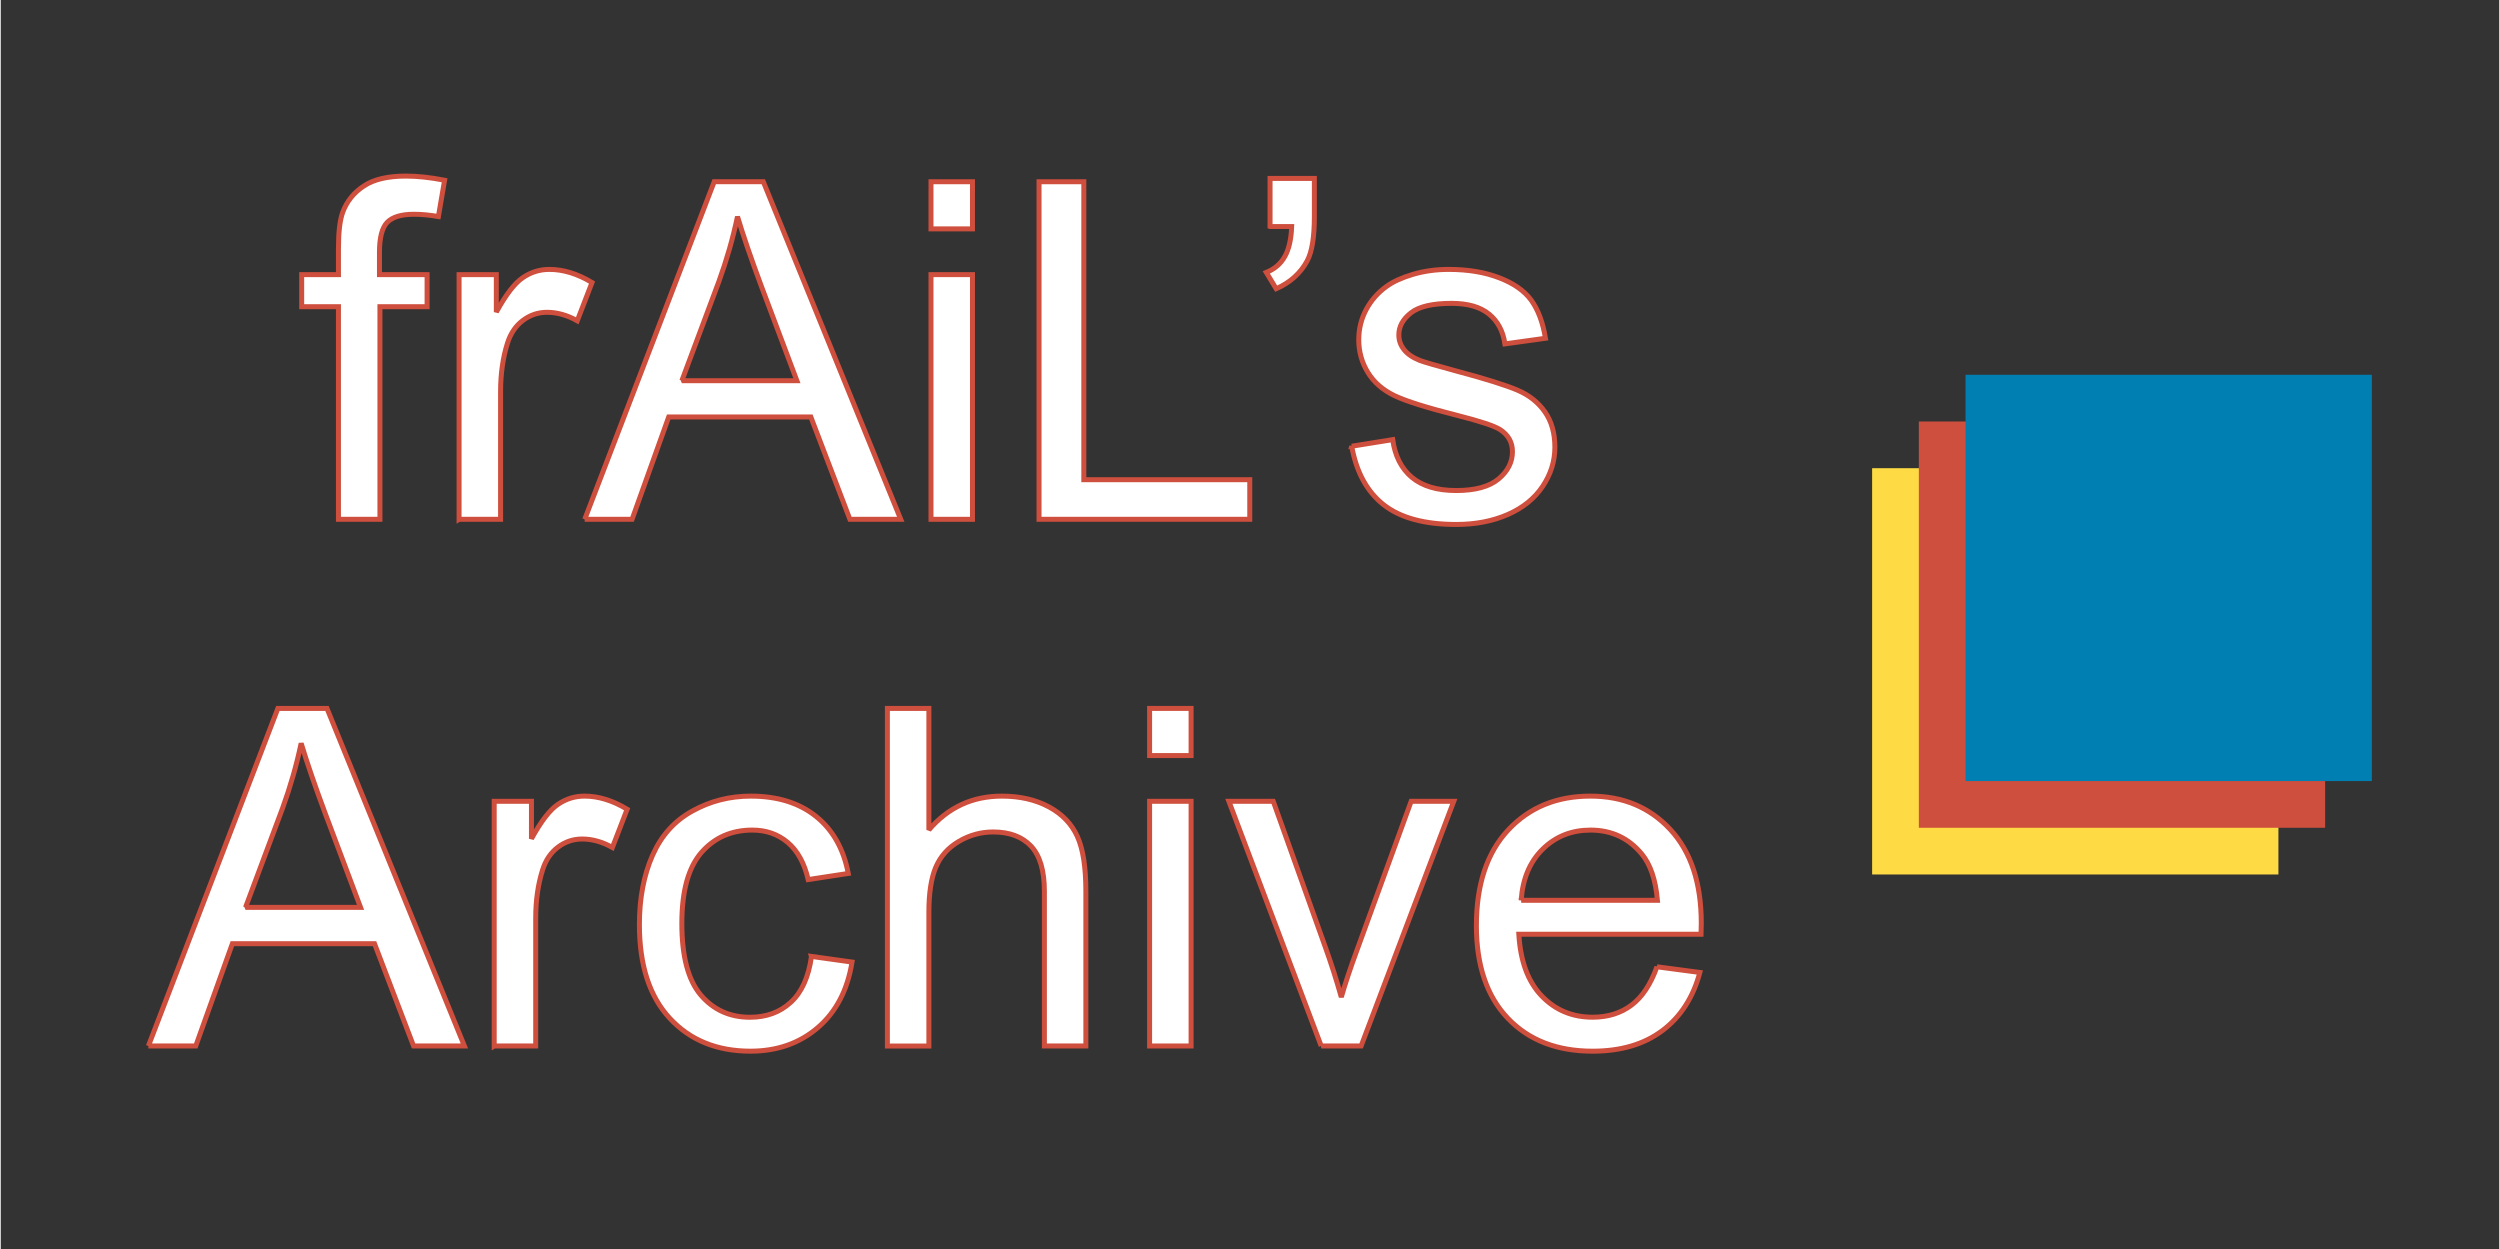 <?xml version="1.0" encoding="UTF-8"?>
<!DOCTYPE svg PUBLIC "-//W3C//DTD SVG 1.1//EN" "http://www.w3.org/Graphics/SVG/1.1/DTD/svg11.dtd">
<!-- Creator: CorelDRAW 2020 (64-Bit) -->
<svg xmlns="http://www.w3.org/2000/svg" xml:space="preserve" width="1.667in" height="0.833in" version="1.1" style="shape-rendering:geometricPrecision; text-rendering:geometricPrecision; image-rendering:optimizeQuality; fill-rule:evenodd; clip-rule:evenodd"
viewBox="0 0 1666.66 833.33"
 xmlns:xlink="http://www.w3.org/1999/xlink"
 xmlns:xodm="http://www.corel.com/coreldraw/odm/2003">
 <rect x="0" y="0" width="1666.66" height="833.33" fill="#333333" stroke="none"/>
 <defs>
  <style type="text/css">
   <![CDATA[
    .str0 {stroke:#CE4F3D;stroke-width:3.33;stroke-miterlimit:2.613}
    .fil5 {fill:none}
    .fil1 {fill:none;fill-rule:nonzero}
    .fil2 {fill:#FEDB44}
    .fil3 {fill:#CE4F3D}
    .fil4 {fill:#007FB3}
    .fil0 {fill:white;fill-rule:nonzero}
   ]]>
  </style>
   <clipPath id="id0">
    <path d="M-0 0l1666.66 0 0 833.33 -1666.66 0 0 -833.33z"/>
   </clipPath>
 </defs>
 <g id="Layer_x0020_1">
  <g>
  </g>
  <g style="clip-path:url(#id0)">
   <g>
    <path class="fil0" d="M225.27 346.4l0 -141.83 -24.53 0 0 -21.39 24.53 0 0 -17.3c0,-10.95 0.94,-19.08 2.88,-24.37 2.67,-7.13 7.28,-12.95 14,-17.41 6.65,-4.45 16.04,-6.65 28.09,-6.65 7.81,0 16.41,0.94 25.84,2.78l-4.14 24.22c-5.76,-1 -11.16,-1.52 -16.3,-1.52 -8.39,0 -14.31,1.78 -17.82,5.35 -3.46,3.56 -5.19,10.22 -5.19,19.97l0 14.94 31.76 0 0 21.39 -31.45 0 0 141.83 -27.67 0z"/>
    <path id="1" class="fil0" d="M305.73 346.4l0 -163.22 24.85 0 0 25c6.34,-11.58 12.21,-19.24 17.61,-22.91 5.4,-3.72 11.32,-5.56 17.77,-5.56 9.33,0 18.82,2.94 28.46,8.75l-9.85 25.53c-6.71,-3.77 -13.42,-5.66 -20.13,-5.66 -6.03,0 -11.43,1.83 -16.19,5.45 -4.77,3.61 -8.18,8.65 -10.22,15.09 -3.09,9.8 -4.61,20.55 -4.61,32.24l0 85.28 -27.68 0z"/>
    <path id="2" class="fil0" d="M389.54 346.4l86.38 -225.18 32.76 0 91.67 225.18 -33.91 0 -26.05 -68.24 -94.82 0 -24.43 68.24 -31.61 0zm64.79 -92.46l76.74 0 -23.48 -62.43c-7.07,-18.98 -12.42,-34.65 -16.14,-47.02 -3.09,14.68 -7.24,29.09 -12.43,43.35l-24.68 66.09z"/>
    <path id="3" class="fil0" d="M620.53 152.68l0 -31.45 27.68 0 0 31.45 -27.68 0zm0 193.73l0 -163.22 27.68 0 0 163.22 -27.68 0z"/>
    <polygon id="4" class="fil0" points="692.6,346.4 692.6,121.23 722.48,121.23 722.48,319.99 833.18,319.99 833.18,346.4 "/>
    <path id="5" class="fil0" d="M846.71 151.11l0 -32.08 29.56 0 0 25.47c0,13.63 -1.57,23.48 -4.77,29.46 -4.46,8.28 -11.32,14.46 -20.7,18.66l-6.6 -10.9c5.56,-2.25 9.64,-5.77 12.37,-10.64 2.72,-4.82 4.24,-11.48 4.56,-19.97l-14.41 0z"/>
    <path id="6" class="fil0" d="M901.16 297.66l27.36 -4.4c1.52,10.96 5.82,19.34 12.84,25.21 7.02,5.82 16.88,8.75 29.46,8.75 12.74,0 22.17,-2.57 28.36,-7.76 6.13,-5.14 9.22,-11.22 9.22,-18.19 0,-6.24 -2.78,-11.17 -8.28,-14.73 -3.88,-2.46 -13.31,-5.56 -28.3,-9.38 -20.23,-5.09 -34.23,-9.49 -42.09,-13.21 -7.81,-3.78 -13.73,-8.91 -17.77,-15.52 -4.04,-6.55 -6.08,-13.84 -6.08,-21.8 0,-7.29 1.68,-14 4.98,-20.18 3.35,-6.19 7.86,-11.32 13.58,-15.41 4.3,-3.15 10.17,-5.82 17.56,-8.02 7.44,-2.2 15.35,-3.3 23.85,-3.3 12.79,0 24.01,1.83 33.65,5.56 9.7,3.67 16.83,8.7 21.44,14.99 4.56,6.34 7.76,14.78 9.48,25.37l-27.04 3.77c-1.21,-8.49 -4.77,-15.15 -10.64,-19.92 -5.87,-4.77 -14.15,-7.13 -24.9,-7.13 -12.63,0 -21.7,2.09 -27.1,6.29 -5.4,4.19 -8.13,9.12 -8.13,14.73 0,3.57 1.1,6.81 3.35,9.7 2.26,2.94 5.77,5.4 10.59,7.34 2.78,1.05 10.85,3.41 24.37,7.07 19.5,5.19 33.13,9.49 40.88,12.79 7.76,3.3 13.84,8.18 18.24,14.46 4.46,6.34 6.66,14.2 6.66,23.64 0,9.17 -2.67,17.82 -8.07,25.94 -5.4,8.13 -13.16,14.41 -23.27,18.87 -10.17,4.46 -21.65,6.66 -34.44,6.66 -21.18,0 -37.37,-4.41 -48.48,-13.16 -11.11,-8.81 -18.19,-21.8 -21.28,-39.05z"/>
    <path id="7" class="fil0" d="M98.48 697.74l86.38 -225.18 32.76 0 91.67 225.18 -33.91 0 -26.05 -68.24 -94.82 0 -24.43 68.24 -31.61 0zm64.79 -92.46l76.74 0 -23.48 -62.43c-7.07,-18.98 -12.42,-34.65 -16.14,-47.02 -3.09,14.68 -7.24,29.09 -12.43,43.35l-24.68 66.09z"/>
    <path id="8" class="fil0" d="M329.16 697.74l0 -163.22 24.85 0 0 25c6.34,-11.58 12.21,-19.24 17.61,-22.91 5.4,-3.72 11.32,-5.56 17.77,-5.56 9.33,0 18.82,2.94 28.46,8.75l-9.85 25.53c-6.71,-3.77 -13.42,-5.66 -20.13,-5.66 -6.03,0 -11.43,1.83 -16.19,5.45 -4.77,3.61 -8.18,8.65 -10.22,15.09 -3.09,9.8 -4.61,20.55 -4.61,32.24l0 85.28 -27.68 0z"/>
    <path id="9" class="fil0" d="M540.81 637.99l27.05 3.77c-2.99,18.61 -10.54,33.13 -22.75,43.66 -12.22,10.54 -27.26,15.78 -45.03,15.78 -22.28,0 -40.2,-7.29 -53.72,-21.86 -13.57,-14.57 -20.34,-35.43 -20.34,-62.58 0,-17.61 2.94,-32.97 8.76,-46.18 5.81,-13.15 14.67,-23.06 26.63,-29.61 11.9,-6.6 24.84,-9.91 38.89,-9.91 17.67,0 32.18,4.46 43.4,13.42 11.27,8.96 18.5,21.7 21.65,38.16l-26.73 4.09c-2.57,-10.96 -7.08,-19.18 -13.63,-24.74 -6.5,-5.5 -14.36,-8.28 -23.59,-8.28 -13.94,0 -25.26,4.98 -34.02,14.94 -8.7,10.01 -13.05,25.74 -13.05,47.33 0,21.91 4.19,37.79 12.58,47.7 8.44,9.91 19.39,14.89 32.86,14.89 10.91,0 19.97,-3.3 27.2,-9.96 7.29,-6.61 11.9,-16.83 13.84,-30.61z"/>
    <path id="10" class="fil0" d="M591.44 697.74l0 -225.18 27.68 0 0 81.04c12.84,-15.04 29.04,-22.54 48.64,-22.54 12,0 22.43,2.36 31.34,7.13 8.86,4.77 15.2,11.32 19.03,19.71 3.83,8.39 5.71,20.6 5.71,36.53l0 103.31 -27.67 0 0 -103.2c0,-13.79 -2.99,-23.85 -8.91,-30.14 -5.98,-6.29 -14.36,-9.43 -25.26,-9.43 -8.12,0 -15.78,2.1 -22.96,6.34 -7.18,4.24 -12.27,10.01 -15.36,17.3 -3.04,7.24 -4.56,17.25 -4.56,30.04l0 89.11 -27.68 0z"/>
    <path id="11" class="fil0" d="M766.35 504.01l0 -31.45 27.68 0 0 31.45 -27.68 0zm0 193.73l0 -163.22 27.68 0 0 163.22 -27.68 0z"/>
    <path id="12" class="fil0" d="M880.83 697.74l-61.59 -163.22 29.61 0 34.91 97.75c3.78,10.54 7.29,21.49 10.48,32.87 2.46,-8.59 5.87,-18.92 10.33,-31.03l36.27 -99.59 28.41 0 -61.8 163.22 -26.63 0z"/>
    <path id="13" class="fil0" d="M1104.8 644.91l28.62 3.78c-4.45,16.61 -12.79,29.56 -24.95,38.73 -12.16,9.17 -27.68,13.79 -46.6,13.79 -23.8,0 -42.67,-7.34 -56.61,-22.02 -13.94,-14.62 -20.91,-35.22 -20.91,-61.69 0,-27.36 7.02,-48.64 21.12,-63.74 14.1,-15.15 32.39,-22.7 54.88,-22.7 21.75,0 39.52,7.39 53.31,22.22 13.78,14.83 20.7,35.69 20.7,62.58 0,1.63 -0.05,4.09 -0.16,7.34l-121.55 0c1.05,17.87 6.08,31.61 15.2,41.09 9.07,9.49 20.44,14.26 34.02,14.26 10.12,0 18.76,-2.67 25.89,-8.02 7.18,-5.35 12.84,-13.89 17.04,-25.63zm-90.57 -44.34l90.89 0c-1.2,-13.73 -4.72,-24.01 -10.43,-30.87 -8.76,-10.64 -20.18,-15.98 -34.18,-15.98 -12.69,0 -23.32,4.24 -31.97,12.74 -8.6,8.49 -13.37,19.87 -14.31,34.12z"/>
    <path id="14" class="fil1 str0" d="M225.27 346.4l0 -141.83 -24.53 0 0 -21.39 24.53 0 0 -17.3c0,-10.95 0.94,-19.08 2.88,-24.37 2.67,-7.13 7.28,-12.95 14,-17.41 6.65,-4.45 16.04,-6.65 28.09,-6.65 7.81,0 16.41,0.94 25.84,2.78l-4.14 24.22c-5.76,-1 -11.16,-1.52 -16.3,-1.52 -8.39,0 -14.31,1.78 -17.82,5.35 -3.46,3.56 -5.19,10.22 -5.19,19.97l0 14.94 31.76 0 0 21.39 -31.45 0 0 141.83 -27.67 0z"/>
    <path id="15" class="fil1 str0" d="M305.73 346.4l0 -163.22 24.85 0 0 25c6.34,-11.58 12.21,-19.24 17.61,-22.91 5.4,-3.72 11.32,-5.56 17.77,-5.56 9.33,0 18.82,2.94 28.46,8.75l-9.85 25.53c-6.71,-3.77 -13.42,-5.66 -20.13,-5.66 -6.03,0 -11.43,1.83 -16.19,5.45 -4.77,3.61 -8.18,8.65 -10.22,15.09 -3.09,9.8 -4.61,20.55 -4.61,32.24l0 85.28 -27.68 0z"/>
    <path id="16" class="fil1 str0" d="M389.54 346.4l86.38 -225.18 32.76 0 91.67 225.18 -33.91 0 -26.05 -68.24 -94.82 0 -24.43 68.24 -31.61 0zm64.79 -92.46l76.74 0 -23.48 -62.43c-7.07,-18.98 -12.42,-34.65 -16.14,-47.02 -3.09,14.68 -7.24,29.09 -12.43,43.35l-24.68 66.09z"/>
    <path id="17" class="fil1 str0" d="M620.53 152.68l0 -31.45 27.68 0 0 31.45 -27.68 0zm0 193.73l0 -163.22 27.68 0 0 163.22 -27.68 0z"/>
    <polygon id="18" class="fil1 str0" points="692.6,346.4 692.6,121.23 722.48,121.23 722.48,319.99 833.18,319.99 833.18,346.4 "/>
    <path id="19" class="fil1 str0" d="M846.71 151.11l0 -32.08 29.56 0 0 25.47c0,13.63 -1.57,23.48 -4.77,29.46 -4.46,8.28 -11.32,14.46 -20.7,18.66l-6.6 -10.9c5.56,-2.25 9.64,-5.77 12.37,-10.64 2.72,-4.82 4.24,-11.48 4.56,-19.97l-14.41 0z"/>
    <path id="20" class="fil1 str0" d="M901.16 297.66l27.36 -4.4c1.52,10.96 5.82,19.34 12.84,25.21 7.02,5.82 16.88,8.75 29.46,8.75 12.74,0 22.17,-2.57 28.36,-7.76 6.13,-5.14 9.22,-11.22 9.22,-18.19 0,-6.24 -2.78,-11.17 -8.28,-14.73 -3.88,-2.46 -13.31,-5.56 -28.3,-9.38 -20.23,-5.09 -34.23,-9.49 -42.09,-13.21 -7.81,-3.78 -13.73,-8.91 -17.77,-15.52 -4.04,-6.55 -6.08,-13.84 -6.08,-21.8 0,-7.29 1.68,-14 4.98,-20.18 3.35,-6.19 7.86,-11.32 13.58,-15.41 4.3,-3.15 10.17,-5.82 17.56,-8.02 7.44,-2.2 15.35,-3.3 23.85,-3.3 12.79,0 24.01,1.83 33.65,5.56 9.7,3.67 16.83,8.7 21.44,14.99 4.56,6.34 7.76,14.78 9.48,25.37l-27.04 3.77c-1.21,-8.49 -4.77,-15.15 -10.64,-19.92 -5.87,-4.77 -14.15,-7.13 -24.9,-7.13 -12.63,0 -21.7,2.09 -27.1,6.29 -5.4,4.19 -8.13,9.12 -8.13,14.73 0,3.57 1.1,6.81 3.35,9.7 2.26,2.94 5.77,5.4 10.59,7.34 2.78,1.05 10.85,3.41 24.37,7.07 19.5,5.19 33.13,9.49 40.88,12.79 7.76,3.3 13.84,8.18 18.24,14.46 4.46,6.34 6.66,14.2 6.66,23.64 0,9.17 -2.67,17.82 -8.07,25.94 -5.4,8.13 -13.16,14.41 -23.27,18.87 -10.17,4.46 -21.65,6.66 -34.44,6.66 -21.18,0 -37.37,-4.41 -48.48,-13.16 -11.11,-8.81 -18.19,-21.8 -21.28,-39.05z"/>
    <path id="21" class="fil1 str0" d="M98.48 697.74l86.38 -225.18 32.76 0 91.67 225.18 -33.91 0 -26.05 -68.24 -94.82 0 -24.43 68.24 -31.61 0zm64.79 -92.46l76.74 0 -23.48 -62.43c-7.07,-18.98 -12.42,-34.65 -16.14,-47.02 -3.09,14.68 -7.24,29.09 -12.43,43.35l-24.68 66.09z"/>
    <path id="22" class="fil1 str0" d="M329.16 697.74l0 -163.22 24.85 0 0 25c6.34,-11.58 12.21,-19.24 17.61,-22.91 5.4,-3.72 11.32,-5.56 17.77,-5.56 9.33,0 18.82,2.94 28.46,8.75l-9.85 25.53c-6.71,-3.77 -13.42,-5.66 -20.13,-5.66 -6.03,0 -11.43,1.83 -16.19,5.45 -4.77,3.61 -8.18,8.65 -10.22,15.09 -3.09,9.8 -4.61,20.55 -4.61,32.24l0 85.28 -27.68 0z"/>
    <path id="23" class="fil1 str0" d="M540.81 637.99l27.05 3.77c-2.99,18.61 -10.54,33.13 -22.75,43.66 -12.22,10.54 -27.26,15.78 -45.03,15.78 -22.28,0 -40.2,-7.29 -53.72,-21.86 -13.57,-14.57 -20.34,-35.43 -20.34,-62.58 0,-17.61 2.94,-32.97 8.76,-46.18 5.81,-13.15 14.67,-23.06 26.63,-29.61 11.9,-6.6 24.84,-9.91 38.89,-9.91 17.67,0 32.18,4.46 43.4,13.42 11.27,8.96 18.5,21.7 21.65,38.16l-26.73 4.09c-2.57,-10.96 -7.08,-19.18 -13.63,-24.74 -6.5,-5.5 -14.36,-8.28 -23.59,-8.28 -13.94,0 -25.26,4.98 -34.02,14.94 -8.7,10.01 -13.05,25.74 -13.05,47.33 0,21.91 4.19,37.79 12.58,47.7 8.44,9.91 19.39,14.89 32.86,14.89 10.91,0 19.97,-3.3 27.2,-9.96 7.29,-6.61 11.9,-16.83 13.84,-30.61z"/>
    <path id="24" class="fil1 str0" d="M591.44 697.74l0 -225.18 27.68 0 0 81.04c12.84,-15.04 29.04,-22.54 48.64,-22.54 12,0 22.43,2.36 31.34,7.13 8.86,4.77 15.2,11.32 19.03,19.71 3.83,8.39 5.71,20.6 5.71,36.53l0 103.31 -27.67 0 0 -103.2c0,-13.79 -2.99,-23.85 -8.91,-30.14 -5.98,-6.29 -14.36,-9.43 -25.26,-9.43 -8.12,0 -15.78,2.1 -22.96,6.34 -7.18,4.24 -12.27,10.01 -15.36,17.3 -3.04,7.24 -4.56,17.25 -4.56,30.04l0 89.11 -27.68 0z"/>
    <path id="25" class="fil1 str0" d="M766.35 504.01l0 -31.45 27.68 0 0 31.45 -27.68 0zm0 193.73l0 -163.22 27.68 0 0 163.22 -27.68 0z"/>
    <path id="26" class="fil1 str0" d="M880.83 697.74l-61.59 -163.22 29.61 0 34.91 97.75c3.78,10.54 7.29,21.49 10.48,32.87 2.46,-8.59 5.87,-18.92 10.33,-31.03l36.27 -99.59 28.41 0 -61.8 163.22 -26.63 0z"/>
    <path id="27" class="fil1 str0" d="M1104.8 644.91l28.62 3.78c-4.45,16.61 -12.79,29.56 -24.95,38.73 -12.16,9.17 -27.68,13.79 -46.6,13.79 -23.8,0 -42.67,-7.34 -56.61,-22.02 -13.94,-14.62 -20.91,-35.22 -20.91,-61.69 0,-27.36 7.02,-48.64 21.12,-63.74 14.1,-15.15 32.39,-22.7 54.88,-22.7 21.75,0 39.52,7.39 53.31,22.22 13.78,14.83 20.7,35.69 20.7,62.58 0,1.63 -0.05,4.09 -0.16,7.34l-121.55 0c1.05,17.87 6.08,31.61 15.2,41.09 9.07,9.49 20.44,14.26 34.02,14.26 10.12,0 18.76,-2.67 25.89,-8.02 7.18,-5.35 12.84,-13.89 17.04,-25.63zm-90.57 -44.34l90.89 0c-1.2,-13.73 -4.72,-24.01 -10.43,-30.87 -8.76,-10.64 -20.18,-15.98 -34.18,-15.98 -12.69,0 -23.32,4.24 -31.97,12.74 -8.6,8.49 -13.37,19.87 -14.31,34.12z"/>
    <g id="_2248381475472">
     <rect class="fil2" x="1248.33" y="312.31" width="271.02" height="271.02"/>
     <rect class="fil3" x="1279.49" y="281.16" width="271.02" height="271.02"/>
     <rect class="fil4" x="1310.64" y="250" width="271.02" height="271.02"/>
    </g>
   </g>
  </g>
  <polygon class="fil5" points="-0,0 1666.66,0 1666.66,833.33 -0,833.33 "/>
 </g>
</svg>
